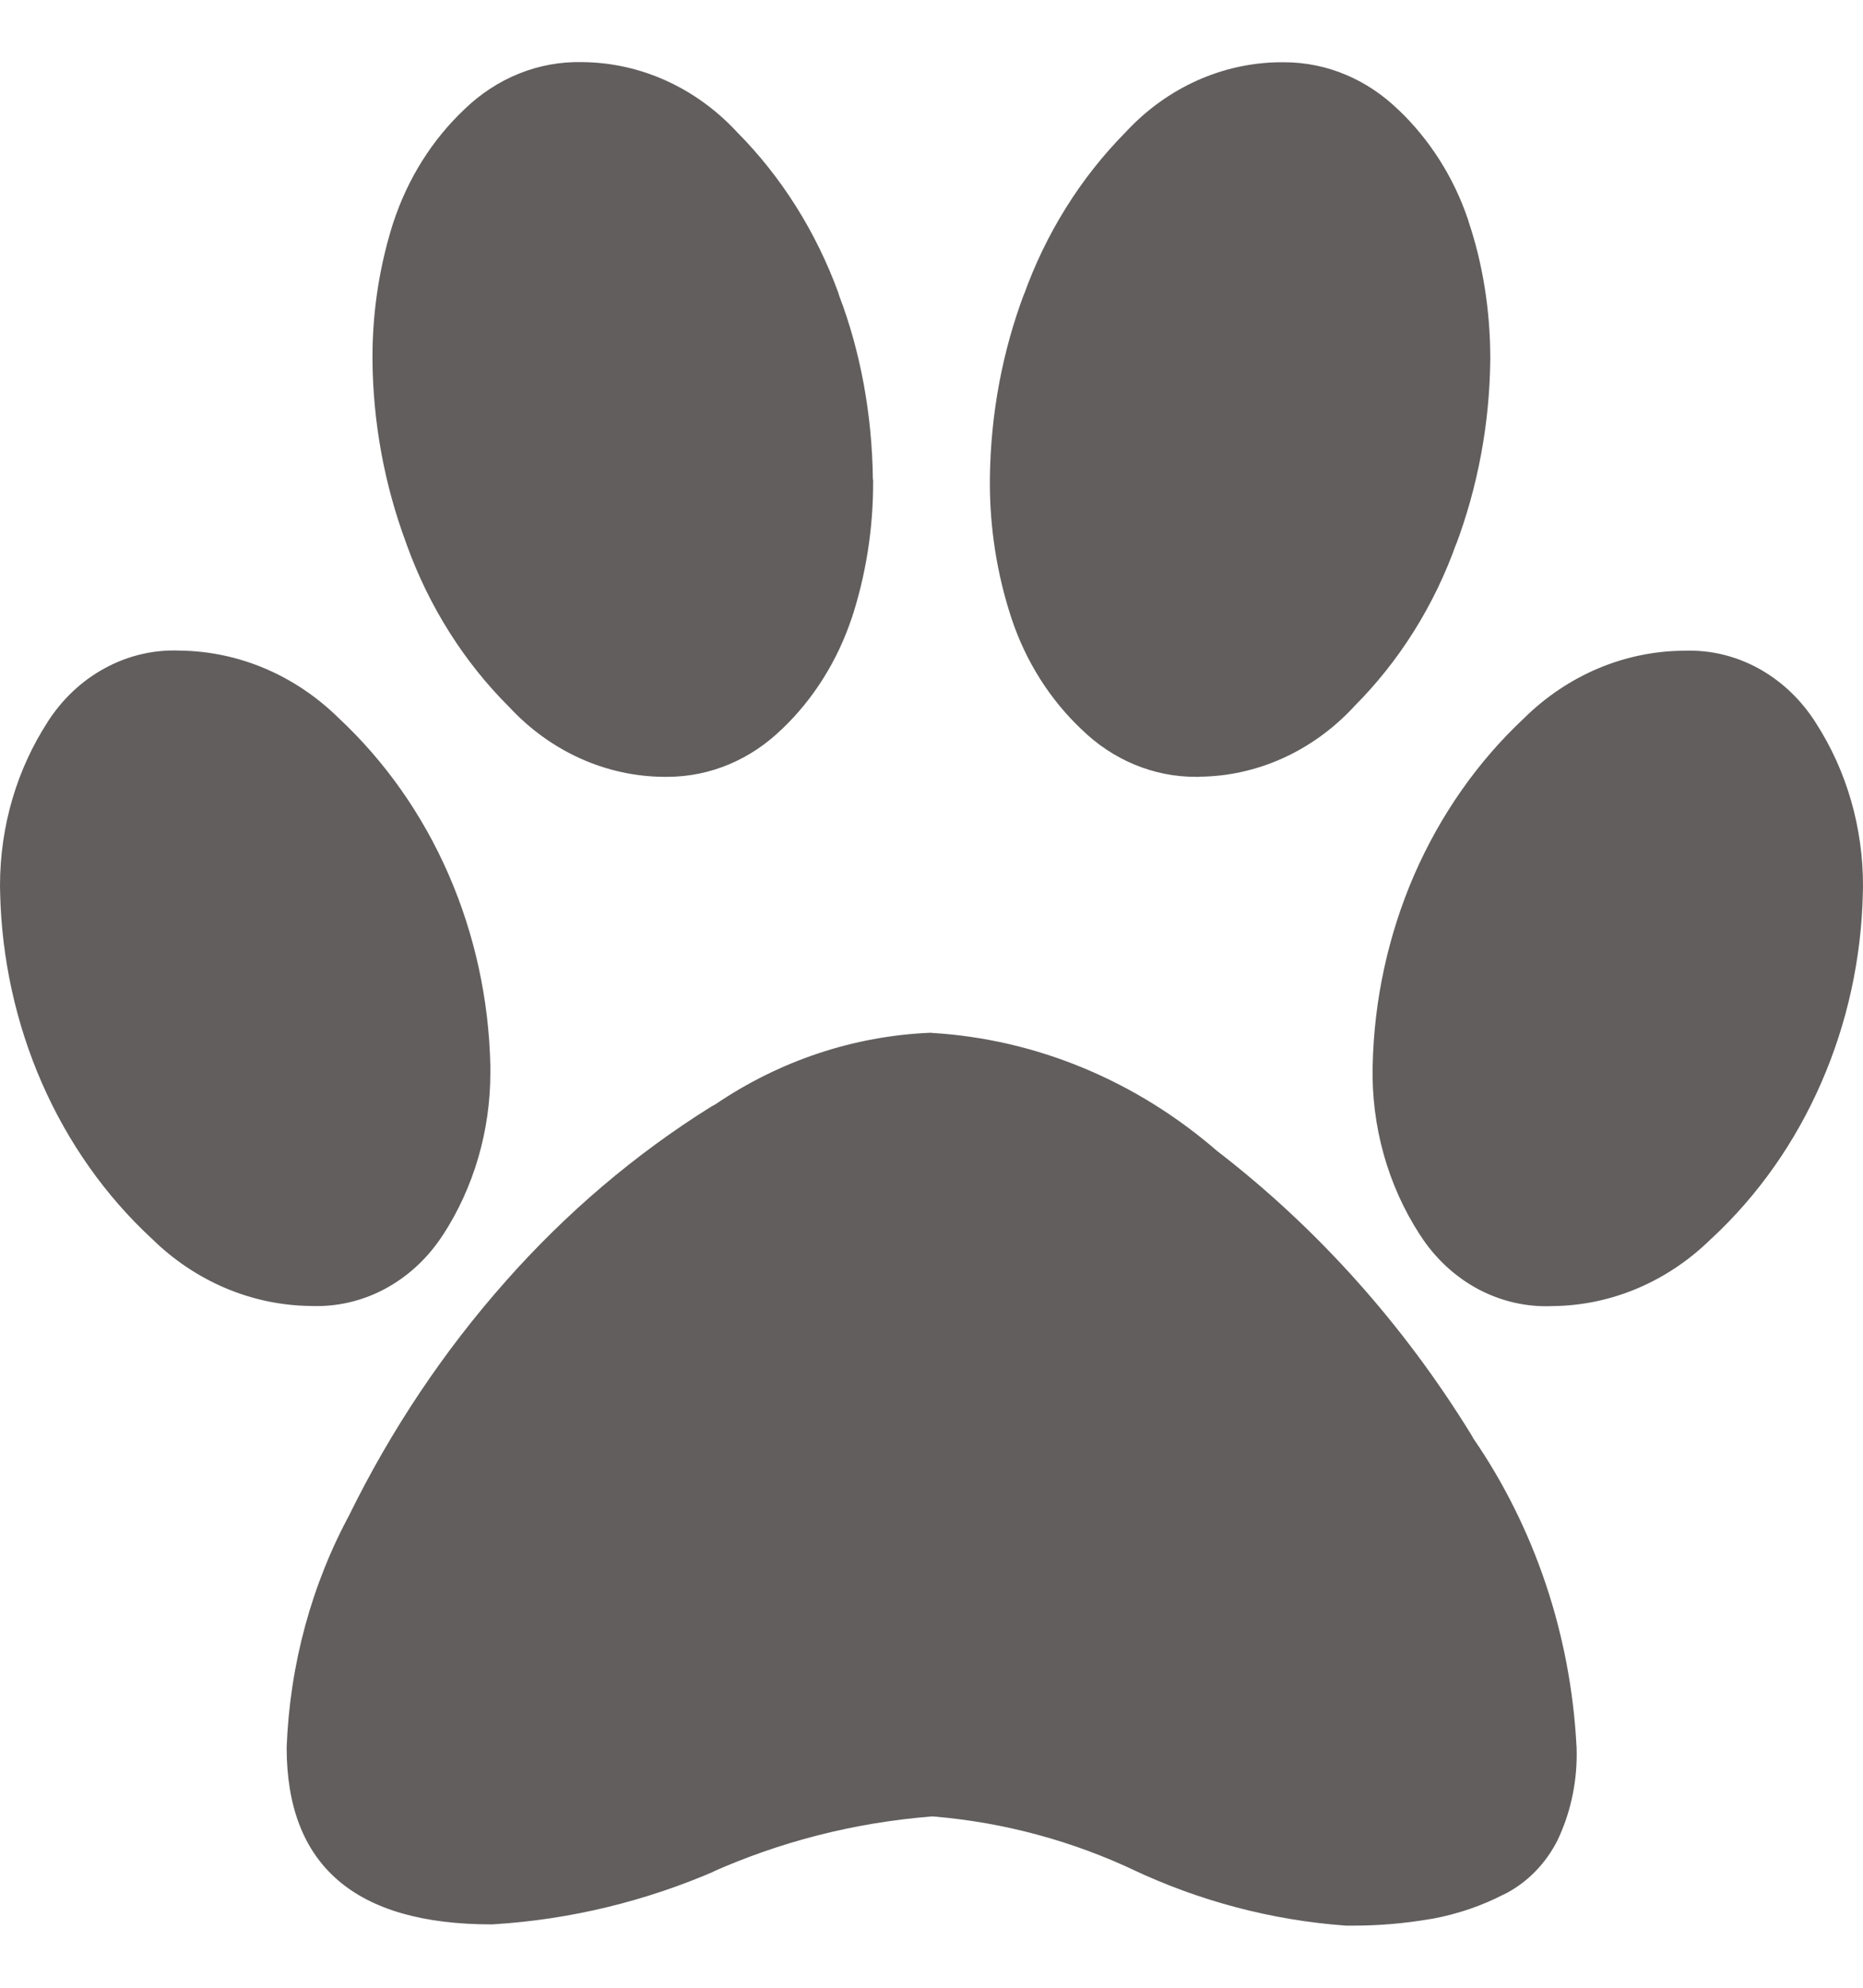 <svg width="15" height="16" viewBox="0 0 15 16" fill="none" xmlns="http://www.w3.org/2000/svg">
<path d="M7.03 3.86V3.88C7.031 4.258 6.971 4.635 6.853 4.991L6.86 4.968C6.745 5.316 6.551 5.626 6.295 5.87L6.292 5.872C6.049 6.108 5.726 6.253 5.372 6.253H5.345H5.346C4.878 6.25 4.431 6.048 4.1 5.691C3.738 5.331 3.457 4.887 3.277 4.391L3.269 4.368C3.095 3.9 3.003 3.4 2.999 2.896V2.874C2.999 2.484 3.062 2.109 3.176 1.762L3.169 1.785C3.284 1.437 3.479 1.127 3.735 0.884L3.737 0.882C3.998 0.628 4.338 0.491 4.689 0.5H4.687C5.154 0.503 5.602 0.705 5.933 1.062C6.291 1.422 6.57 1.865 6.75 2.357L6.757 2.381C6.924 2.818 7.022 3.326 7.028 3.858V3.86H7.03ZM3.948 8.578L3.948 8.631C3.949 9.101 3.815 9.559 3.565 9.943L3.569 9.936C3.455 10.114 3.303 10.259 3.126 10.36C2.948 10.461 2.751 10.513 2.551 10.513L2.494 10.512H2.497C2.024 10.506 1.57 10.313 1.22 9.968L1.222 9.97C0.849 9.625 0.548 9.198 0.338 8.719C0.128 8.239 0.013 7.717 0.001 7.186V7.181L0 7.13C0 6.639 0.142 6.184 0.384 5.811L0.379 5.818C0.498 5.63 0.659 5.478 0.847 5.377C1.035 5.275 1.244 5.227 1.454 5.237H1.451C1.924 5.243 2.378 5.436 2.728 5.781L2.726 5.779C3.099 6.127 3.401 6.555 3.611 7.037C3.821 7.518 3.936 8.042 3.948 8.575V8.579V8.578ZM7.501 8.314C8.343 8.364 9.15 8.699 9.807 9.271L9.799 9.264C10.604 9.884 11.297 10.657 11.845 11.547L11.863 11.579C12.357 12.298 12.646 13.158 12.693 14.052L12.694 14.065L12.695 14.119C12.695 14.372 12.638 14.611 12.537 14.82L12.541 14.812C12.444 15.004 12.293 15.157 12.109 15.249L12.103 15.251C11.935 15.338 11.74 15.406 11.536 15.444L11.522 15.446C11.309 15.483 11.094 15.501 10.878 15.5H10.835H10.837C10.243 15.457 9.66 15.304 9.114 15.046L9.147 15.061C8.632 14.817 8.082 14.669 7.521 14.622L7.503 14.621C6.867 14.672 6.277 14.827 5.729 15.071L5.768 15.056C5.197 15.304 4.592 15.451 3.977 15.489L3.961 15.49C2.859 15.491 2.308 15.016 2.308 14.066C2.333 13.399 2.509 12.751 2.822 12.177L2.812 12.195C3.15 11.508 3.574 10.874 4.072 10.313L4.07 10.315C4.557 9.764 5.114 9.29 5.724 8.909L5.76 8.889C6.281 8.536 6.878 8.338 7.492 8.313H7.499L7.501 8.314ZM9.655 6.253H9.629C9.289 6.254 8.961 6.118 8.708 5.871L8.709 5.872C8.455 5.632 8.261 5.327 8.146 4.983L8.141 4.968C8.027 4.619 7.969 4.25 7.97 3.88V3.859V3.86C7.975 3.326 8.074 2.818 8.25 2.353L8.241 2.381C8.419 1.88 8.701 1.43 9.063 1.064L9.065 1.062C9.396 0.705 9.844 0.504 10.311 0.501H10.338C10.692 0.501 11.015 0.646 11.259 0.884L11.258 0.882C11.51 1.122 11.705 1.426 11.821 1.771L11.825 1.786C11.935 2.112 11.999 2.489 11.999 2.882V2.894C11.994 3.41 11.899 3.919 11.719 4.396L11.728 4.368C11.55 4.872 11.266 5.324 10.9 5.689L10.898 5.692C10.566 6.048 10.119 6.249 9.653 6.252L9.655 6.253ZM13.549 5.238L13.602 5.237C14.024 5.237 14.396 5.466 14.618 5.815L14.621 5.82C14.869 6.204 15.001 6.663 15 7.132L14.999 7.185V7.183C14.988 7.713 14.874 8.235 14.664 8.715C14.455 9.195 14.155 9.621 13.783 9.967L13.778 9.971C13.429 10.315 12.976 10.508 12.504 10.513H12.503C12.295 10.523 12.088 10.476 11.9 10.376C11.714 10.276 11.553 10.127 11.434 9.941L11.431 9.937C11.173 9.539 11.04 9.062 11.052 8.577V8.579C11.063 8.047 11.178 7.523 11.387 7.041C11.597 6.56 11.897 6.131 12.269 5.783L12.274 5.778C12.622 5.436 13.075 5.244 13.545 5.238H13.546L13.549 5.238Z" fill="#625E5E"/>
</svg>
